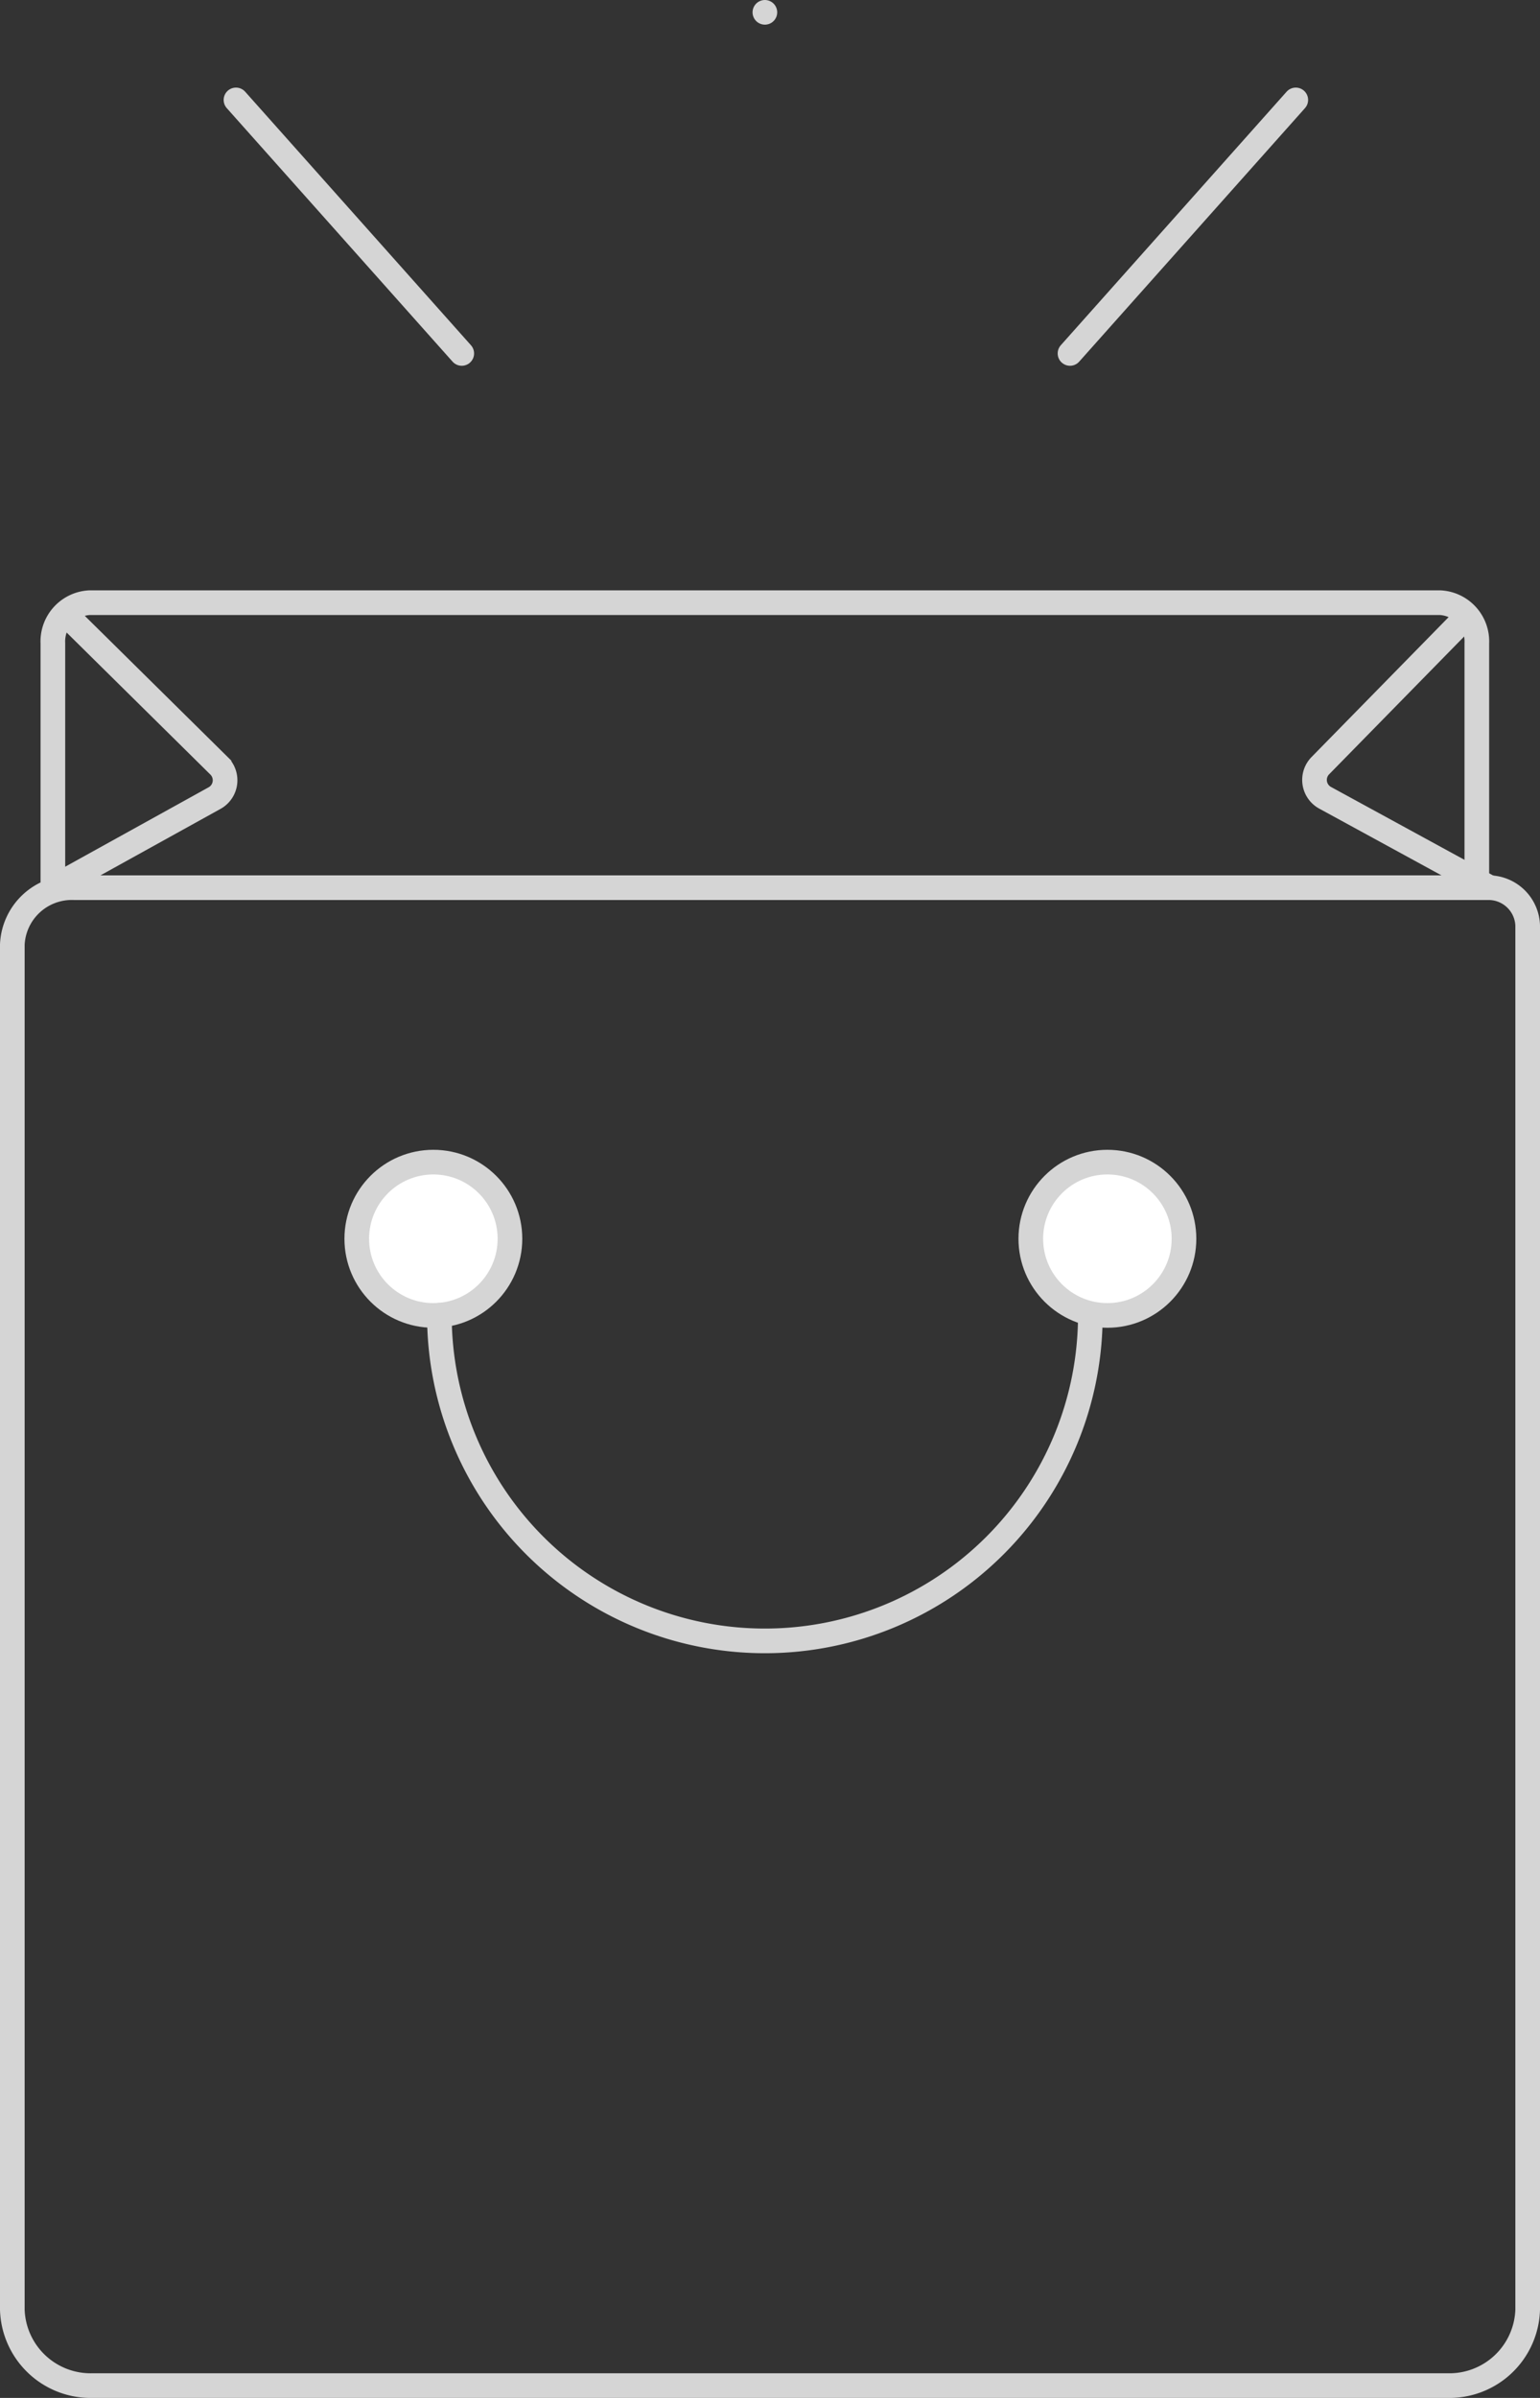 <svg xmlns="http://www.w3.org/2000/svg" width="93.756" height="145.879" viewBox="0 0 93.756 145.879">
  <rect x="0" y="0" width="93.756" height="145.879" fill="#333333" stroke="none"/>
  <defs>
    <style>
      .cls-1, .cls-2, .cls-3, .cls-5 {
        fill: none;
      }

      .cls-2, .cls-3, .cls-4, .cls-5 {
        stroke: #d5d5d5;
        stroke-miterlimit: 10;
        stroke-width: 1.5px;
      }

      .cls-2, .cls-5 {
        stroke-linecap: round;
      }

      .cls-4 {
        fill: #fff;
      }

      .cls-5 {
        stroke-linejoin: round;
      }
    </style>
  </defs>
  <g id="emptycart" transform="translate(0.75 0.75)">
    <path id="Rectangle" class="cls-1" d="M2.477,0H85.452L78.022,11.146l9.908,7.431H0l11.146-7.431Z" transform="translate(1.231 35.915)"/>
    <path id="bag" class="cls-2" d="M87.359,91.126H4.9A4.768,4.768,0,0,1,0,86.511V3.46A3.625,3.625,0,0,1,3.762,0H89.807a2.384,2.384,0,0,1,2.449,2.307v84.2A4.768,4.768,0,0,1,87.359,91.126Z" transform="translate(0 53.253)"/>
    <path id="Rectangle-2" data-name="Rectangle" class="cls-3" d="M86.691,0V14.861a2.36,2.36,0,0,1-2.223,2.477H2.223A2.36,2.36,0,0,1,0,14.861V0" transform="translate(89.16 53.253) rotate(180)"/>
    <circle id="Oval" class="cls-4" cx="4.663" cy="4.663" r="4.663" transform="translate(20.97 69.949)"/>
    <circle id="Oval-2" data-name="Oval" class="cls-4" cx="4.663" cy="4.663" r="4.663" transform="translate(62.006 69.949)"/>
    <path id="Oval-3" data-name="Oval" class="cls-2" d="M39.63-16A19.815,19.815,0,0,1,19.815,3.815,19.815,19.815,0,0,1,0-16" transform="translate(26 95.26)"/>
    <path id="Path_3" data-name="Path 3" class="cls-2" d="M1.314,0l8.8,8.688a1.238,1.238,0,0,1-.27,1.965L0,16.1" transform="translate(2.47 37.149)"/>
    <path id="Path_3-2" data-name="Path 3" class="cls-2" d="M.163,0-8.261,8.591a1.238,1.238,0,0,0,.291,1.954L2.054,16.014" transform="translate(87.894 37.239)"/>
    <path id="lines" class="cls-5" d="M64.522,5.329,50.776,20.752ZM32.2,0V0ZM0,5.329,13.746,20.752Z" transform="translate(13.616)"/>
  </g>
</svg>
